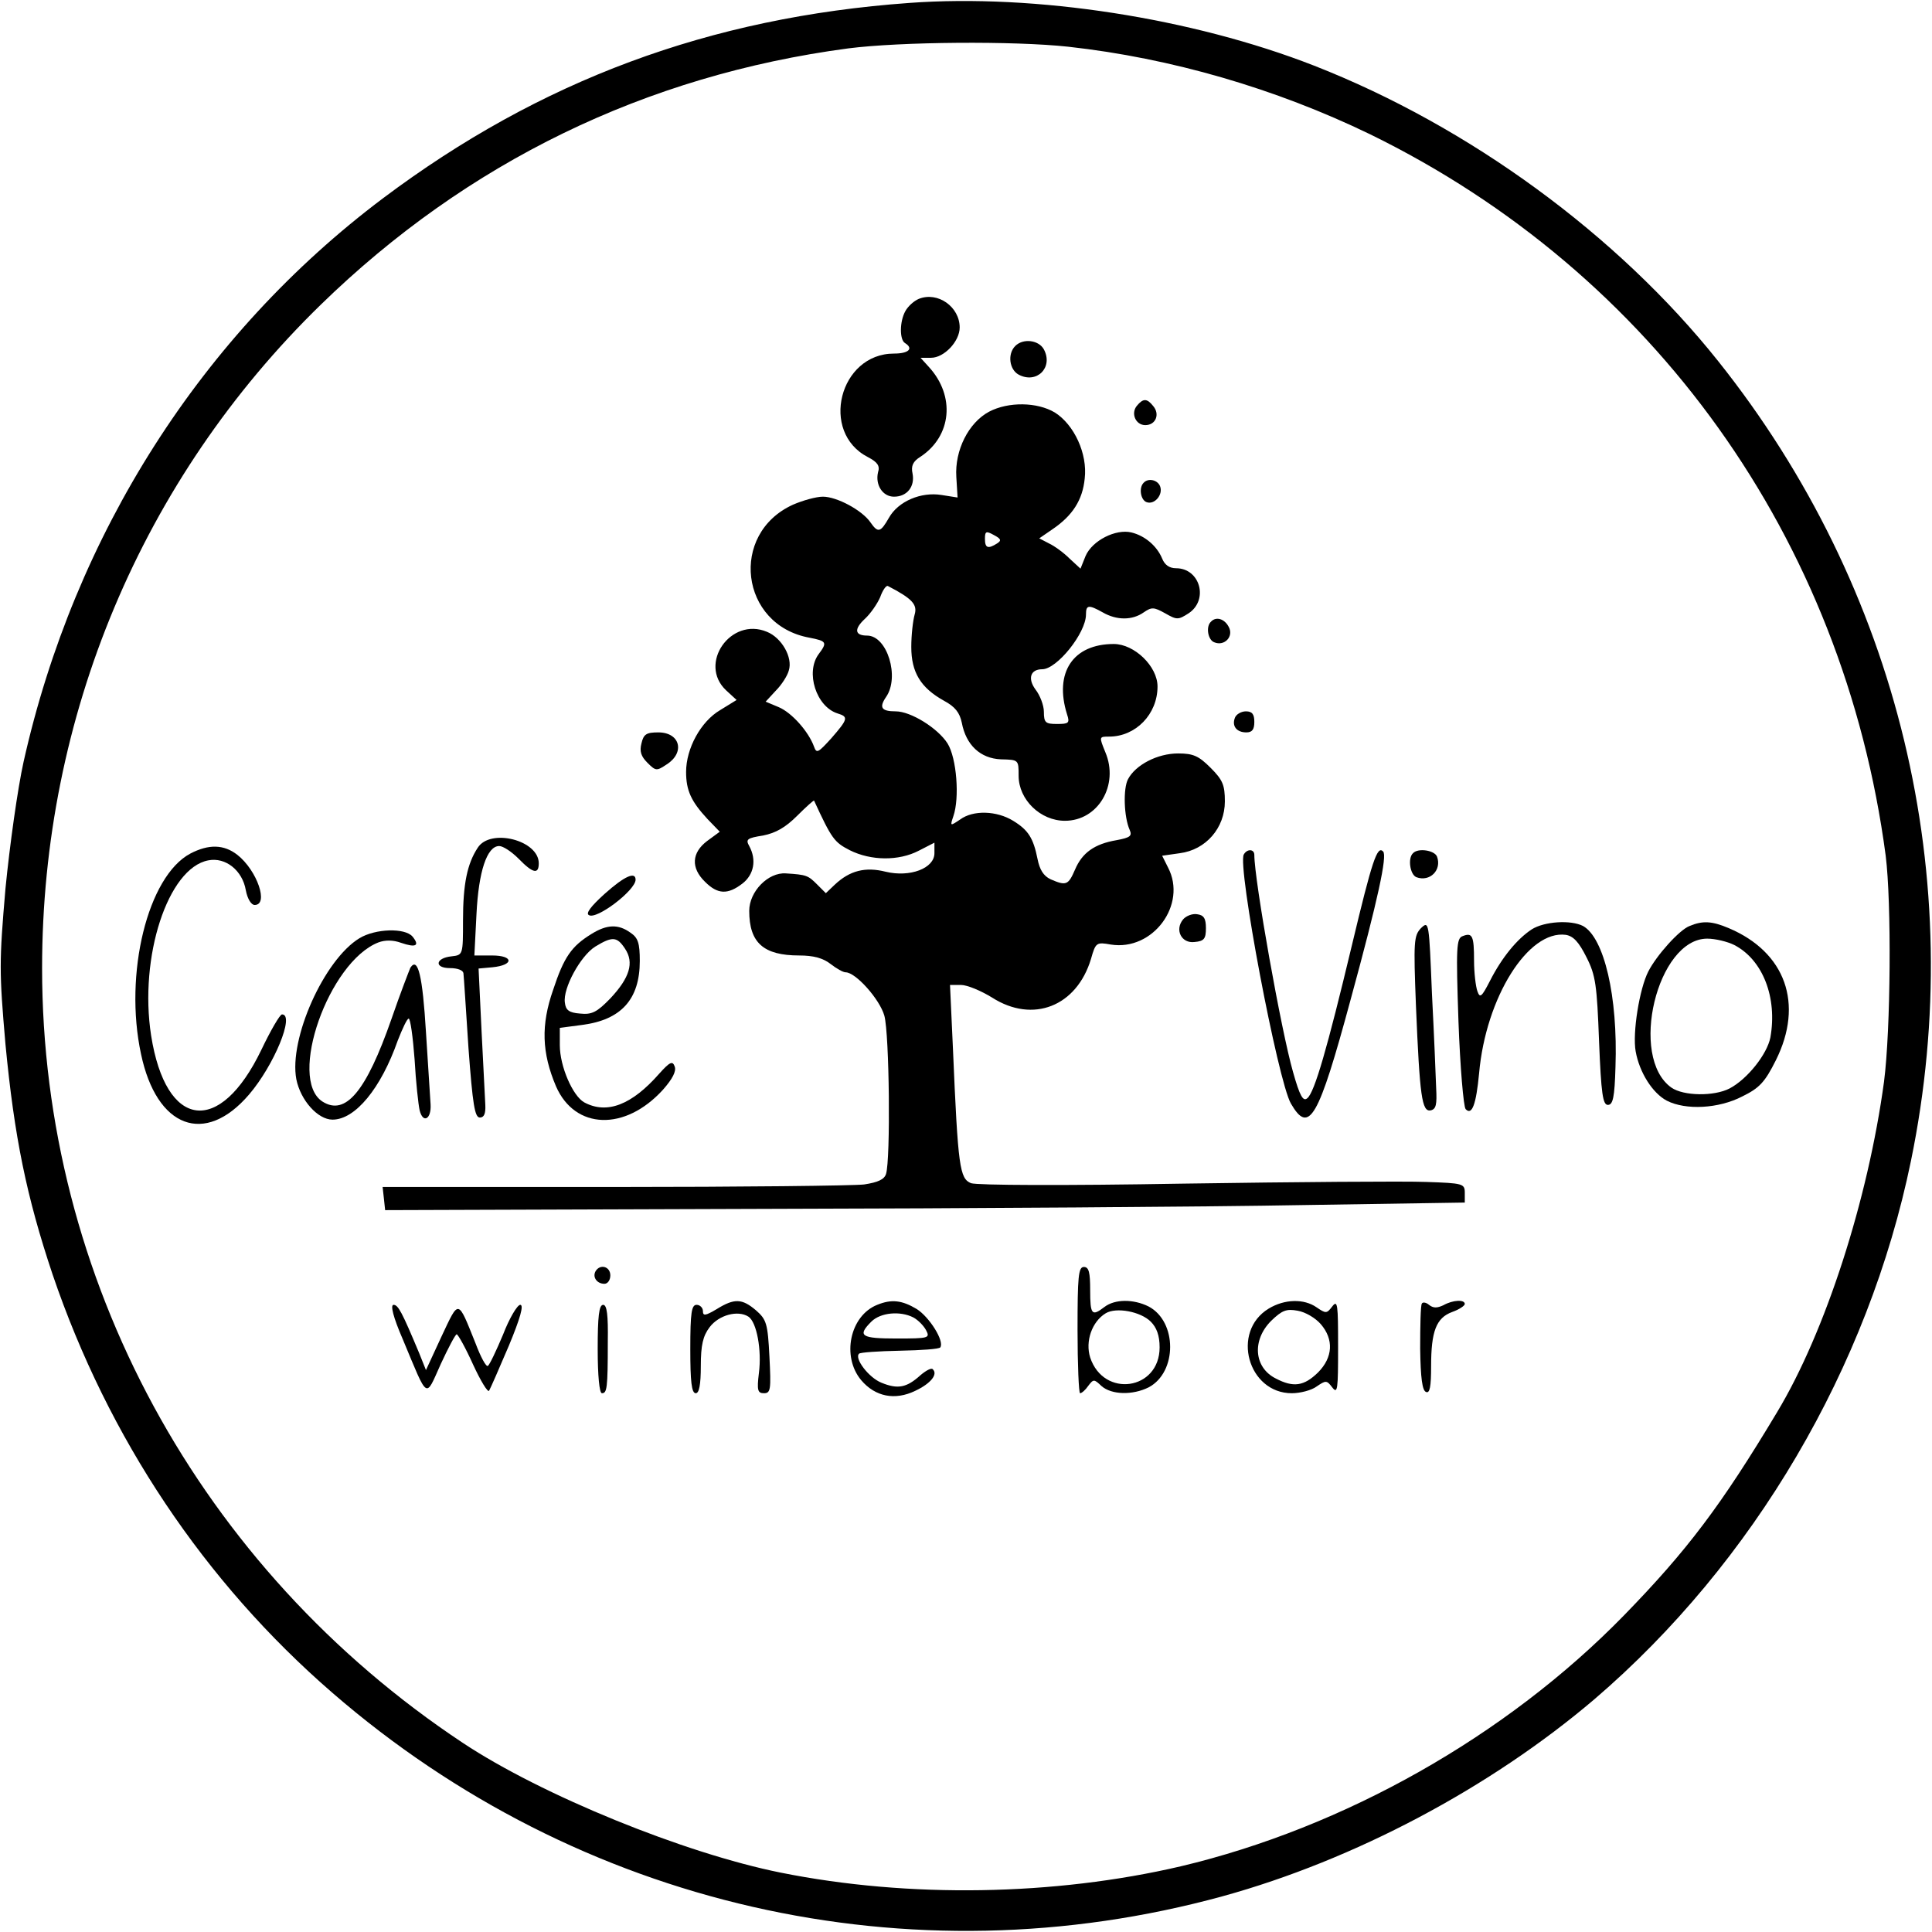 <?xml version="1.0" standalone="no"?>
<!DOCTYPE svg PUBLIC "-//W3C//DTD SVG 20010904//EN"
 "http://www.w3.org/TR/2001/REC-SVG-20010904/DTD/svg10.dtd">
<svg version="1.0" xmlns="http://www.w3.org/2000/svg"
 width="459pt" height="459pt" viewBox="0 0 459 459"
 preserveAspectRatio="xMidYMid meet">

<g transform="translate(0,459) scale(0.1,-0.1)"
fill="#000000" stroke="none">
<path d="M2160 4583 c-474 -34 -877 -184 -1250 -464 -431 -324 -733 -798 -854
-1339 -14 -63 -33 -199 -43 -301 -15 -175 -15 -197 0 -370 21 -220 50 -362
112 -547 132 -388 360 -730 665 -994 585 -507 1371 -687 2115 -483 312 86 635
257 883 468 378 324 651 788 752 1279 138 670 -29 1362 -458 1900 -239 300
-592 558 -960 702 -289 113 -662 171 -962 149z m378 -104 c244 -27 492 -99
717 -208 673 -329 1125 -960 1225 -1714 14 -112 12 -413 -4 -537 -38 -280
-139 -594 -254 -785 -133 -222 -214 -329 -364 -483 -280 -287 -665 -504 -1053
-596 -300 -70 -646 -76 -950 -15 -229 46 -568 184 -755 308 -626 415 -1000
1104 -1000 1841 0 597 237 1162 662 1576 348 339 772 545 1253 609 125 16 394
18 523 4z"/>
<path d="M2183 3880 c-12 -5 -26 -18 -32 -29 -14 -25 -14 -68 -1 -76 21 -13 9
-25 -26 -25 -130 0 -177 -187 -62 -246 23 -12 29 -21 24 -36 -7 -30 11 -58 38
-58 31 0 50 24 44 55 -4 18 1 29 19 40 74 49 83 144 20 213 l-20 22 25 0 c31
0 68 39 68 72 0 49 -52 86 -97 68z"/>
<path d="M2412 3768 c-19 -19 -14 -56 8 -68 43 -23 83 17 60 60 -12 22 -49 27
-68 8z"/>
<path d="M2701 3626 c-15 -18 -3 -46 20 -46 25 0 35 26 19 45 -15 19 -24 19
-39 1z"/>
<path d="M2350 3612 c-49 -26 -82 -92 -78 -155 l3 -49 -38 6 c-49 8 -103 -15
-125 -54 -20 -35 -26 -37 -44 -11 -20 29 -80 61 -113 61 -16 0 -48 -9 -71 -19
-152 -69 -126 -286 39 -316 41 -8 43 -11 22 -39 -32 -43 -6 -125 45 -141 26
-8 25 -13 -15 -59 -31 -34 -35 -37 -41 -20 -13 36 -53 81 -84 94 l-31 13 24
26 c14 14 28 36 31 48 10 31 -17 78 -52 92 -86 36 -164 -76 -97 -139 l25 -23
-39 -24 c-46 -27 -81 -91 -81 -147 0 -44 12 -70 51 -112 l29 -30 -30 -22 c-37
-28 -39 -64 -5 -97 30 -30 54 -31 89 -4 27 21 34 56 16 89 -9 16 -5 19 33 25
30 6 53 19 81 47 21 21 39 37 40 36 42 -91 48 -99 85 -118 50 -25 116 -26 164
-1 l37 19 0 -25 c0 -36 -58 -58 -116 -44 -48 12 -85 3 -121 -31 l-21 -20 -21
21 c-21 21 -25 23 -74 26 -42 3 -87 -43 -87 -89 0 -76 34 -106 119 -106 33 0
56 -6 74 -20 14 -11 30 -20 36 -20 24 0 81 -64 92 -103 12 -43 15 -341 4 -376
-4 -13 -19 -20 -52 -25 -25 -3 -293 -6 -595 -6 l-549 0 3 -27 3 -28 895 3
c492 1 1069 5 1283 9 l387 6 0 23 c0 22 -4 23 -92 26 -51 2 -310 0 -575 -4
-288 -5 -491 -4 -506 1 -27 11 -31 37 -43 319 l-7 152 26 0 c15 0 48 -14 74
-30 97 -62 201 -21 235 92 11 39 13 40 47 34 100 -16 182 95 136 183 l-14 28
42 6 c62 8 107 60 107 123 0 39 -5 51 -34 80 -28 28 -41 34 -77 34 -49 0 -101
-27 -119 -61 -12 -22 -10 -90 4 -121 6 -14 1 -18 -31 -24 -53 -9 -82 -30 -99
-70 -16 -37 -21 -39 -58 -23 -17 8 -26 23 -31 48 -10 50 -22 69 -58 91 -39 24
-95 26 -126 3 -24 -16 -24 -16 -16 8 15 43 8 138 -14 173 -23 36 -87 76 -123
76 -34 0 -40 9 -23 34 33 47 3 146 -45 146 -29 0 -32 15 -5 40 13 12 29 35 36
51 6 17 14 28 18 27 58 -30 71 -44 64 -68 -4 -14 -8 -48 -8 -77 0 -60 22 -97
78 -128 26 -14 37 -28 42 -52 10 -53 44 -85 93 -87 42 -1 42 -1 42 -39 0 -57
52 -107 110 -107 79 0 129 85 96 163 -15 37 -15 37 9 37 63 0 115 53 115 119
0 48 -55 101 -104 101 -97 0 -142 -68 -111 -167 7 -21 4 -23 -24 -23 -27 0
-31 3 -31 29 0 15 -9 39 -20 53 -19 26 -12 48 16 48 35 0 104 86 104 130 0 23
6 24 40 5 33 -19 70 -19 97 0 19 13 24 13 51 -2 28 -16 31 -16 56 0 48 32 27
107 -30 107 -16 0 -27 8 -33 23 -12 29 -40 54 -73 62 -37 9 -93 -19 -109 -56
l-12 -30 -26 24 c-14 14 -36 30 -49 36 l-23 12 32 22 c47 32 71 69 76 120 7
59 -25 128 -71 157 -42 25 -110 26 -156 2z m19 -313 c-22 -14 -29 -11 -29 11
0 18 3 19 21 9 17 -9 19 -13 8 -20z"/>
<path d="M2717 3443 c-12 -12 -7 -41 7 -46 19 -7 40 18 32 38 -6 15 -28 20
-39 8z"/>
<path d="M2877 3113 c-13 -12 -7 -44 8 -49 24 -10 47 14 34 37 -10 19 -30 25
-42 12z"/>
<path d="M2934 2885 c-8 -20 4 -35 27 -35 14 0 19 7 19 25 0 18 -5 25 -20 25
-11 0 -23 -7 -26 -15z"/>
<path d="M1524 2824 c-5 -19 -1 -31 14 -46 20 -20 22 -20 46 -4 44 28 32 76
-20 76 -28 0 -35 -4 -40 -26z"/>
<path d="M1135 2576 c-25 -38 -35 -86 -35 -173 0 -81 0 -82 -27 -85 -39 -4
-42 -28 -4 -28 18 0 31 -5 32 -12 1 -7 6 -87 12 -178 10 -135 15 -165 27 -165
10 0 14 9 13 30 -1 17 -5 96 -9 177 l-7 147 33 3 c51 5 51 28 -1 28 l-42 0 5
98 c5 102 25 162 54 162 9 0 29 -13 46 -30 34 -35 48 -38 48 -11 0 55 -115 84
-145 37z"/>
<path d="M452 2562 c-101 -54 -158 -285 -117 -476 37 -176 152 -219 257 -96
59 69 109 190 78 190 -5 0 -27 -38 -49 -84 -99 -206 -227 -189 -262 34 -29
187 40 398 136 416 41 8 81 -24 89 -71 4 -21 13 -35 21 -35 34 0 6 82 -41 119
-32 25 -68 26 -112 3z"/>
<path d="M2955 2560 c-16 -26 81 -539 112 -592 43 -74 65 -37 142 248 65 238
87 341 77 351 -14 15 -26 -21 -74 -222 -59 -247 -89 -350 -106 -364 -10 -9
-18 5 -34 62 -28 97 -92 456 -92 516 0 14 -17 15 -25 1z"/>
<path d="M3357 2563 c-13 -12 -7 -51 8 -57 32 -12 61 17 49 49 -6 15 -45 21
-57 8z"/>
<path d="M1436 2466 c-32 -29 -45 -46 -37 -50 18 -12 111 59 111 84 0 20 -26
9 -74 -34z"/>
<path d="M2811 2406 c-21 -25 -4 -58 27 -54 23 2 27 8 27 33 0 23 -5 31 -21
33 -11 2 -26 -4 -33 -12z"/>
<path d="M3376 2385 c-17 -18 -18 -31 -12 -185 9 -215 14 -252 35 -248 13 3
15 14 13 53 -1 28 -5 128 -10 224 -7 171 -7 174 -26 156z"/>
<path d="M3639 2382 c-35 -23 -71 -67 -99 -122 -20 -39 -24 -42 -30 -25 -4 11
-8 44 -8 73 0 59 -4 67 -27 58 -15 -5 -16 -27 -10 -203 4 -109 12 -202 17
-208 15 -16 25 11 32 85 16 181 117 341 206 329 18 -3 31 -17 49 -53 22 -43
25 -67 30 -200 5 -125 9 -151 21 -151 12 0 16 18 18 90 6 168 -27 307 -77 335
-29 15 -92 11 -122 -8z"/>
<path d="M4014 2390 c-24 -9 -78 -69 -98 -108 -21 -41 -38 -146 -30 -190 9
-50 40 -99 74 -117 45 -23 123 -19 179 10 41 20 54 34 80 86 67 134 23 257
-112 314 -40 17 -62 18 -93 5z m106 -45 c68 -35 103 -125 86 -220 -8 -40 -55
-99 -97 -121 -37 -19 -109 -18 -138 2 -102 72 -34 354 85 354 19 0 48 -7 64
-15z"/>
<path d="M1405 2371 c-47 -29 -65 -54 -91 -133 -29 -83 -27 -149 7 -229 45
-103 164 -107 254 -8 23 26 32 44 28 55 -5 14 -11 12 -37 -17 -65 -74 -124
-97 -178 -68 -27 15 -58 85 -58 136 l0 41 53 7 c93 12 137 61 137 152 0 42 -4
55 -22 67 -29 21 -56 20 -93 -3z m80 -35 c22 -33 11 -69 -35 -118 -32 -33 -44
-39 -72 -36 -26 2 -34 8 -36 26 -5 34 37 111 72 133 41 25 52 24 71 -5z"/>
<path d="M854 2361 c-84 -51 -168 -239 -150 -335 10 -50 51 -96 86 -96 54 0
115 74 155 188 11 28 22 52 26 52 4 0 10 -44 14 -97 3 -54 9 -108 12 -121 8
-32 28 -21 26 14 -1 16 -6 93 -11 172 -8 133 -19 180 -37 153 -3 -7 -24 -61
-45 -122 -60 -172 -109 -231 -164 -196 -83 54 15 332 133 378 16 6 35 6 54 -1
35 -12 45 -7 27 15 -18 21 -88 19 -126 -4z"/>
<path d="M1415 1570 c-8 -14 3 -30 21 -30 8 0 14 9 14 20 0 21 -24 28 -35 10z"/>
<path d="M2560 1430 c0 -82 3 -150 6 -150 4 0 13 8 19 17 13 17 14 17 32 0 24
-21 74 -22 112 -3 68 36 68 156 0 192 -36 18 -80 18 -105 -1 -30 -23 -34 -19
-34 40 0 42 -3 55 -15 55 -13 0 -15 -23 -15 -150z m174 20 c14 -14 21 -33 21
-61 0 -102 -133 -121 -165 -24 -12 38 4 85 37 105 25 15 83 4 107 -20z"/>
<path d="M1703 1480 c-27 -16 -33 -17 -33 -5 0 8 -7 15 -15 15 -12 0 -15 -18
-15 -105 0 -77 3 -105 13 -105 8 0 12 20 12 65 0 49 5 71 21 92 22 29 67 41
92 25 20 -13 32 -80 25 -134 -5 -41 -3 -48 12 -48 16 0 17 9 13 87 -4 79 -7
88 -32 110 -33 28 -51 29 -93 3z"/>
<path d="M2084 1490 c-65 -26 -85 -123 -38 -179 33 -39 80 -49 129 -25 36 17
54 39 41 51 -3 4 -16 -3 -29 -14 -33 -30 -54 -34 -93 -18 -30 12 -65 58 -53
69 3 3 46 6 97 7 51 1 94 4 96 8 10 15 -26 72 -56 91 -35 21 -60 24 -94 10z
m86 -30 c11 -6 24 -19 30 -30 10 -19 7 -20 -70 -20 -84 0 -94 6 -60 40 22 22
69 26 100 10z"/>
<path d="M3014 1481 c-90 -55 -49 -201 55 -201 20 0 47 7 59 16 22 15 24 15
37 -2 13 -17 14 -5 14 96 0 101 -1 113 -14 96 -13 -17 -15 -17 -37 -2 -30 21
-76 20 -114 -3z m124 -37 c31 -36 29 -79 -7 -115 -33 -32 -58 -36 -100 -14
-52 26 -57 91 -11 137 26 25 36 29 63 24 18 -3 42 -17 55 -32z"/>
<path d="M3378 1493 c-3 -4 -4 -53 -4 -107 1 -70 5 -100 14 -103 9 -4 12 13
12 61 0 83 12 115 50 129 17 6 30 15 30 19 0 11 -28 10 -51 -3 -15 -7 -24 -7
-34 1 -7 6 -15 7 -17 3z"/>
<path d="M957 1408 c61 -146 53 -141 90 -59 18 39 35 71 38 71 3 0 21 -32 39
-72 18 -39 35 -67 38 -62 3 5 24 53 47 107 27 65 36 97 27 97 -7 0 -26 -32
-41 -71 -16 -38 -32 -72 -36 -74 -4 -3 -17 21 -29 53 -43 107 -39 106 -81 17
l-37 -80 -16 40 c-41 98 -50 115 -61 115 -8 0 -1 -29 22 -82z"/>
<path d="M1420 1385 c0 -63 4 -105 10 -105 12 0 14 11 14 122 1 64 -2 88 -11
88 -10 0 -13 -28 -13 -105z"/>
</g>
</svg>
